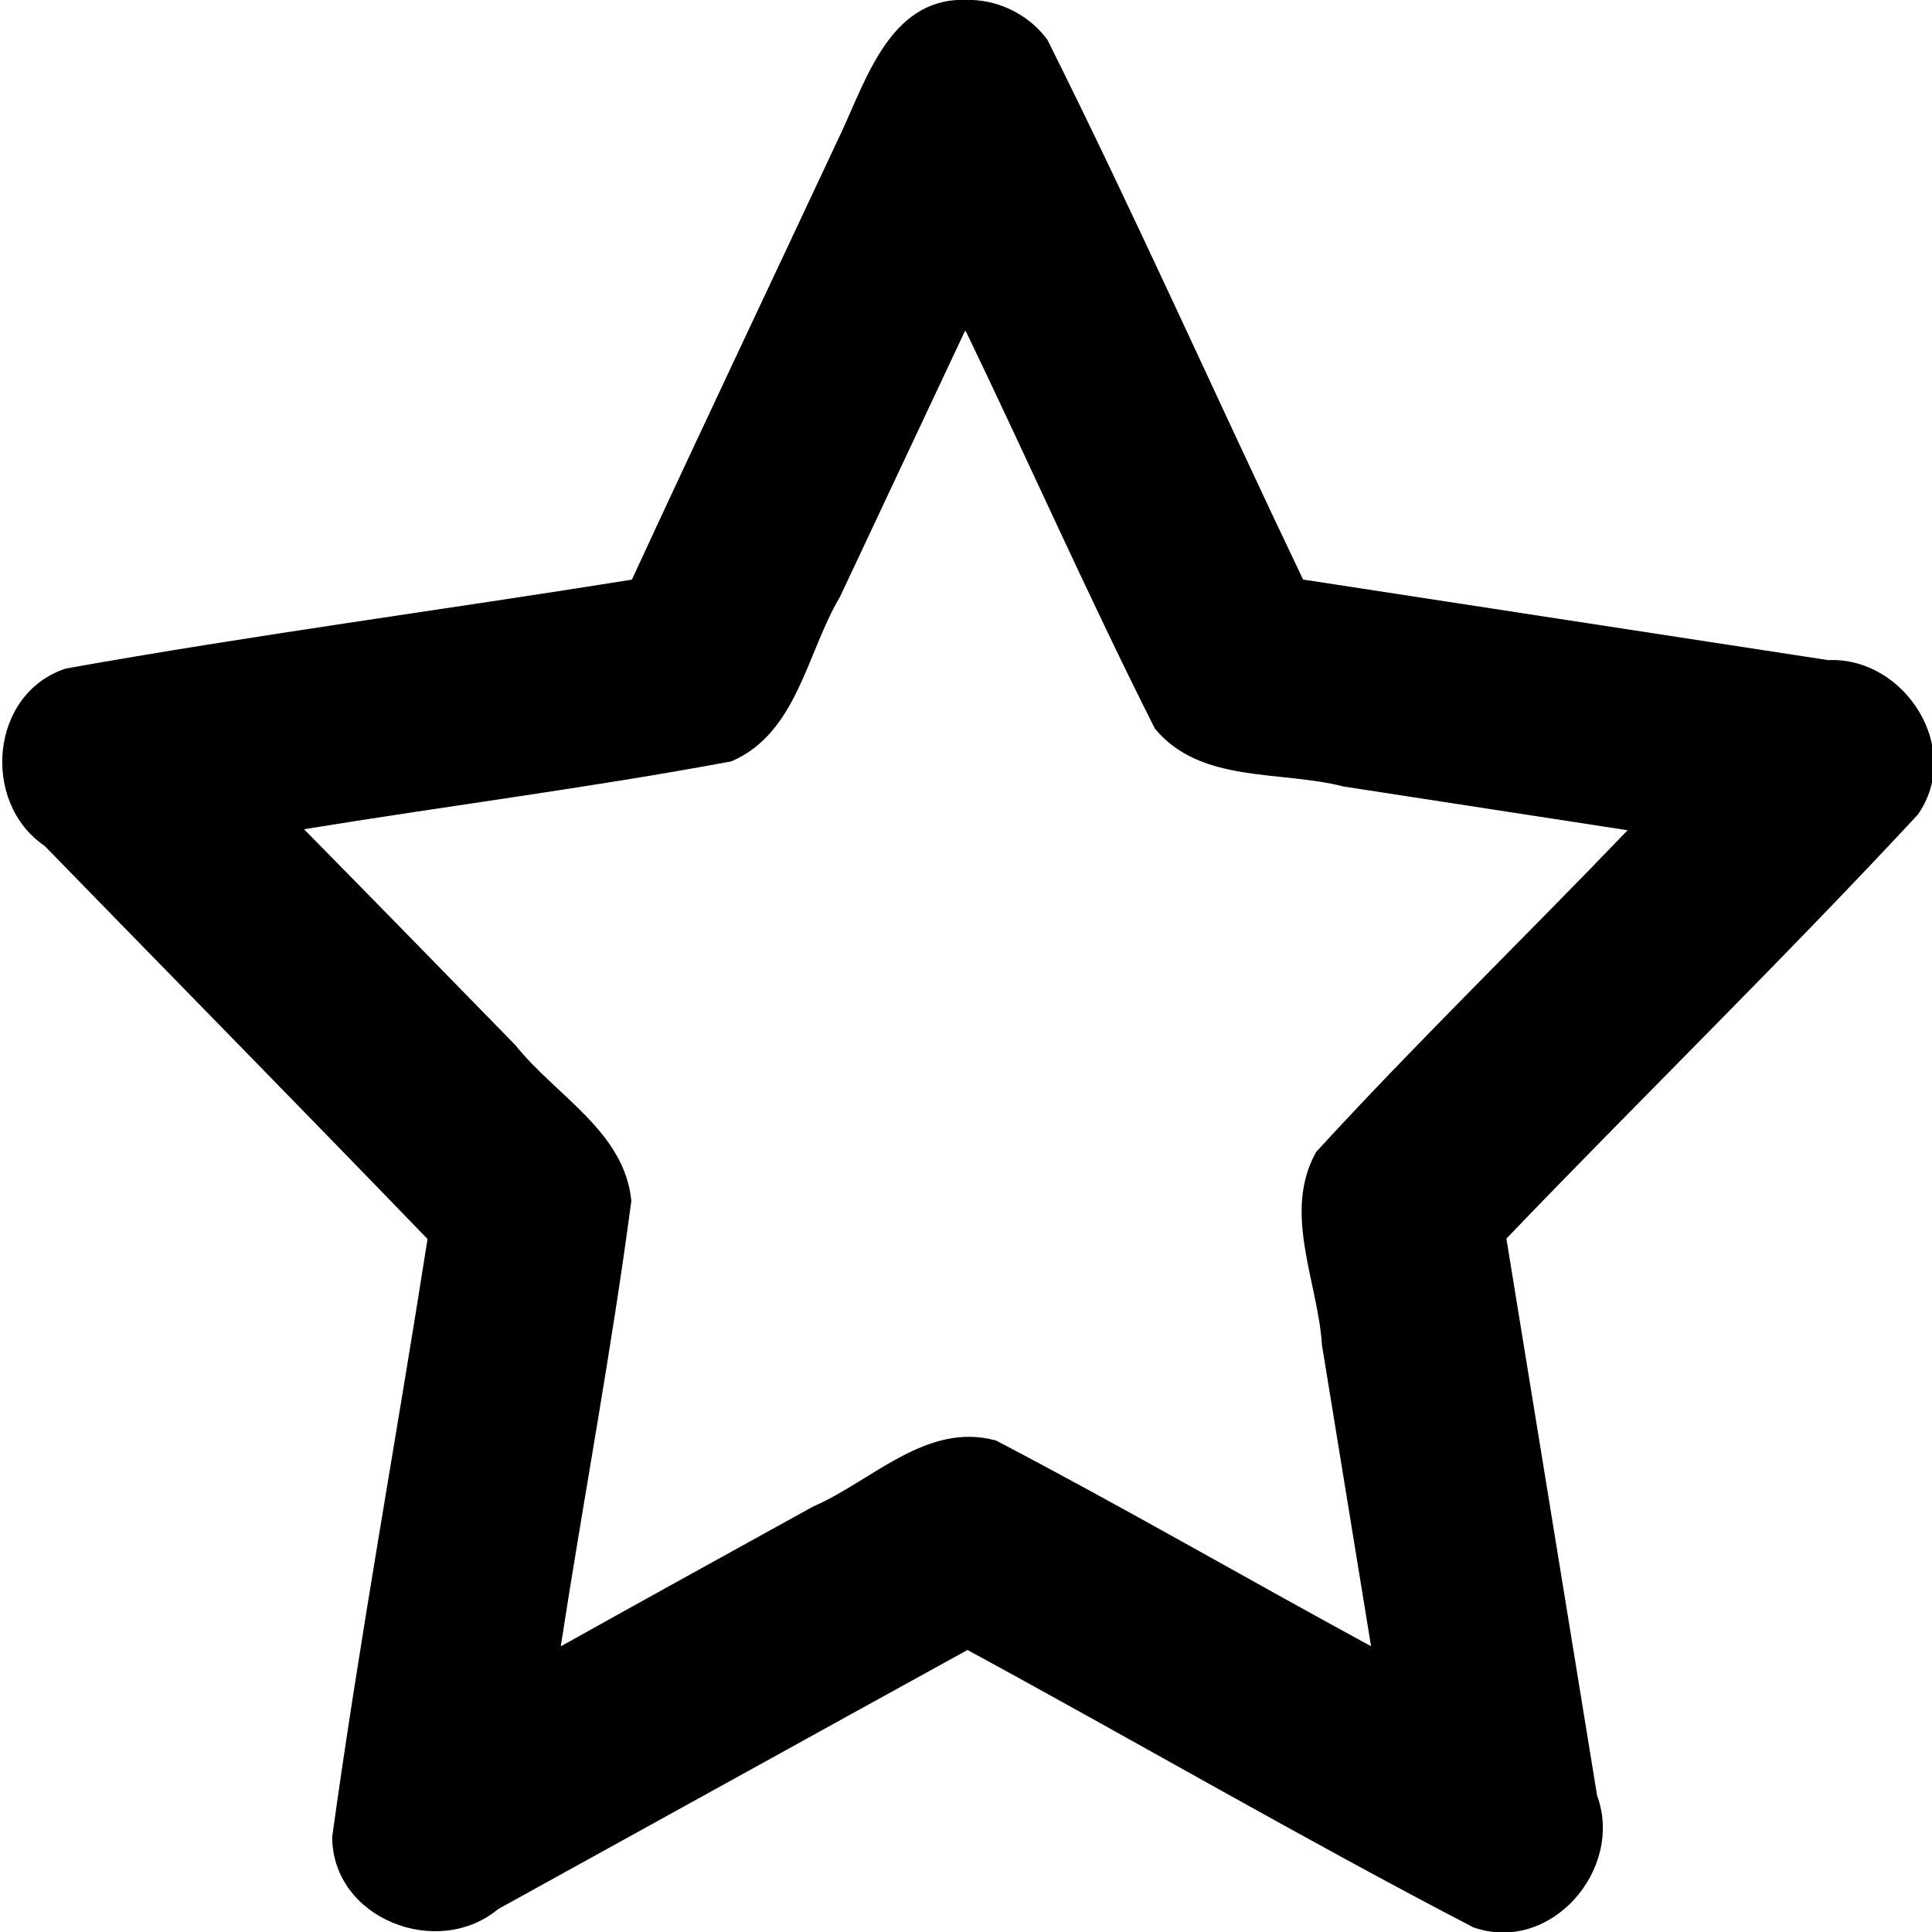 <svg viewBox="0 0 1700 1700" xmlns="http://www.w3.org/2000/svg"><path d="m853 0.047c-67.4-4.36-89.4 66-112 115-61.8 132-124 263-185 395-166 26.6-333 48.7-498 78.2-66.9 21.7-74.8 118-18.8 156 112 115 225 230 337 346-27.4 175-59.5 350-83.9 526 0.072 72.1 92.7 108 146 63.6 138-76.1 275-152 413-228 149 80.9 295 166 445 244 67.9 24.1 133-51 109-116l-79.8-490c120-125 244-246 362-373 40.4-57.6-11.1-139-78.9-136-154-23.6-308-47.2-462-70.9-75.5-158-147-319-225-475-15.5-21.1-40.9-34.3-67.1-35zm-2.84 292c55.8 116 108 234 166 349 40.2 48.7 110 36.6 166 51 83.3 12.8 167 25.7 250 38.5-90.8 94.7-185 186-274 283-30 53.4 1.52 114 5.06 170 14.4 88.5 28.8 177 43.2 265-110-59.7-219-123-330-181-61-16.8-109 35.6-161 58.1-73.9 40.8-148 81.7-222 123 20.2-131 44.8-261 62.1-392-5.91-61-66.6-92.5-102-137-61.9-63.4-124-127-186-190 125-20.4 251-36.4 376-59.7 58-24.9 66.2-95.5 95.7-145 36.6-78 73.3-156 110-234z" fill="currentColor"/></svg>
